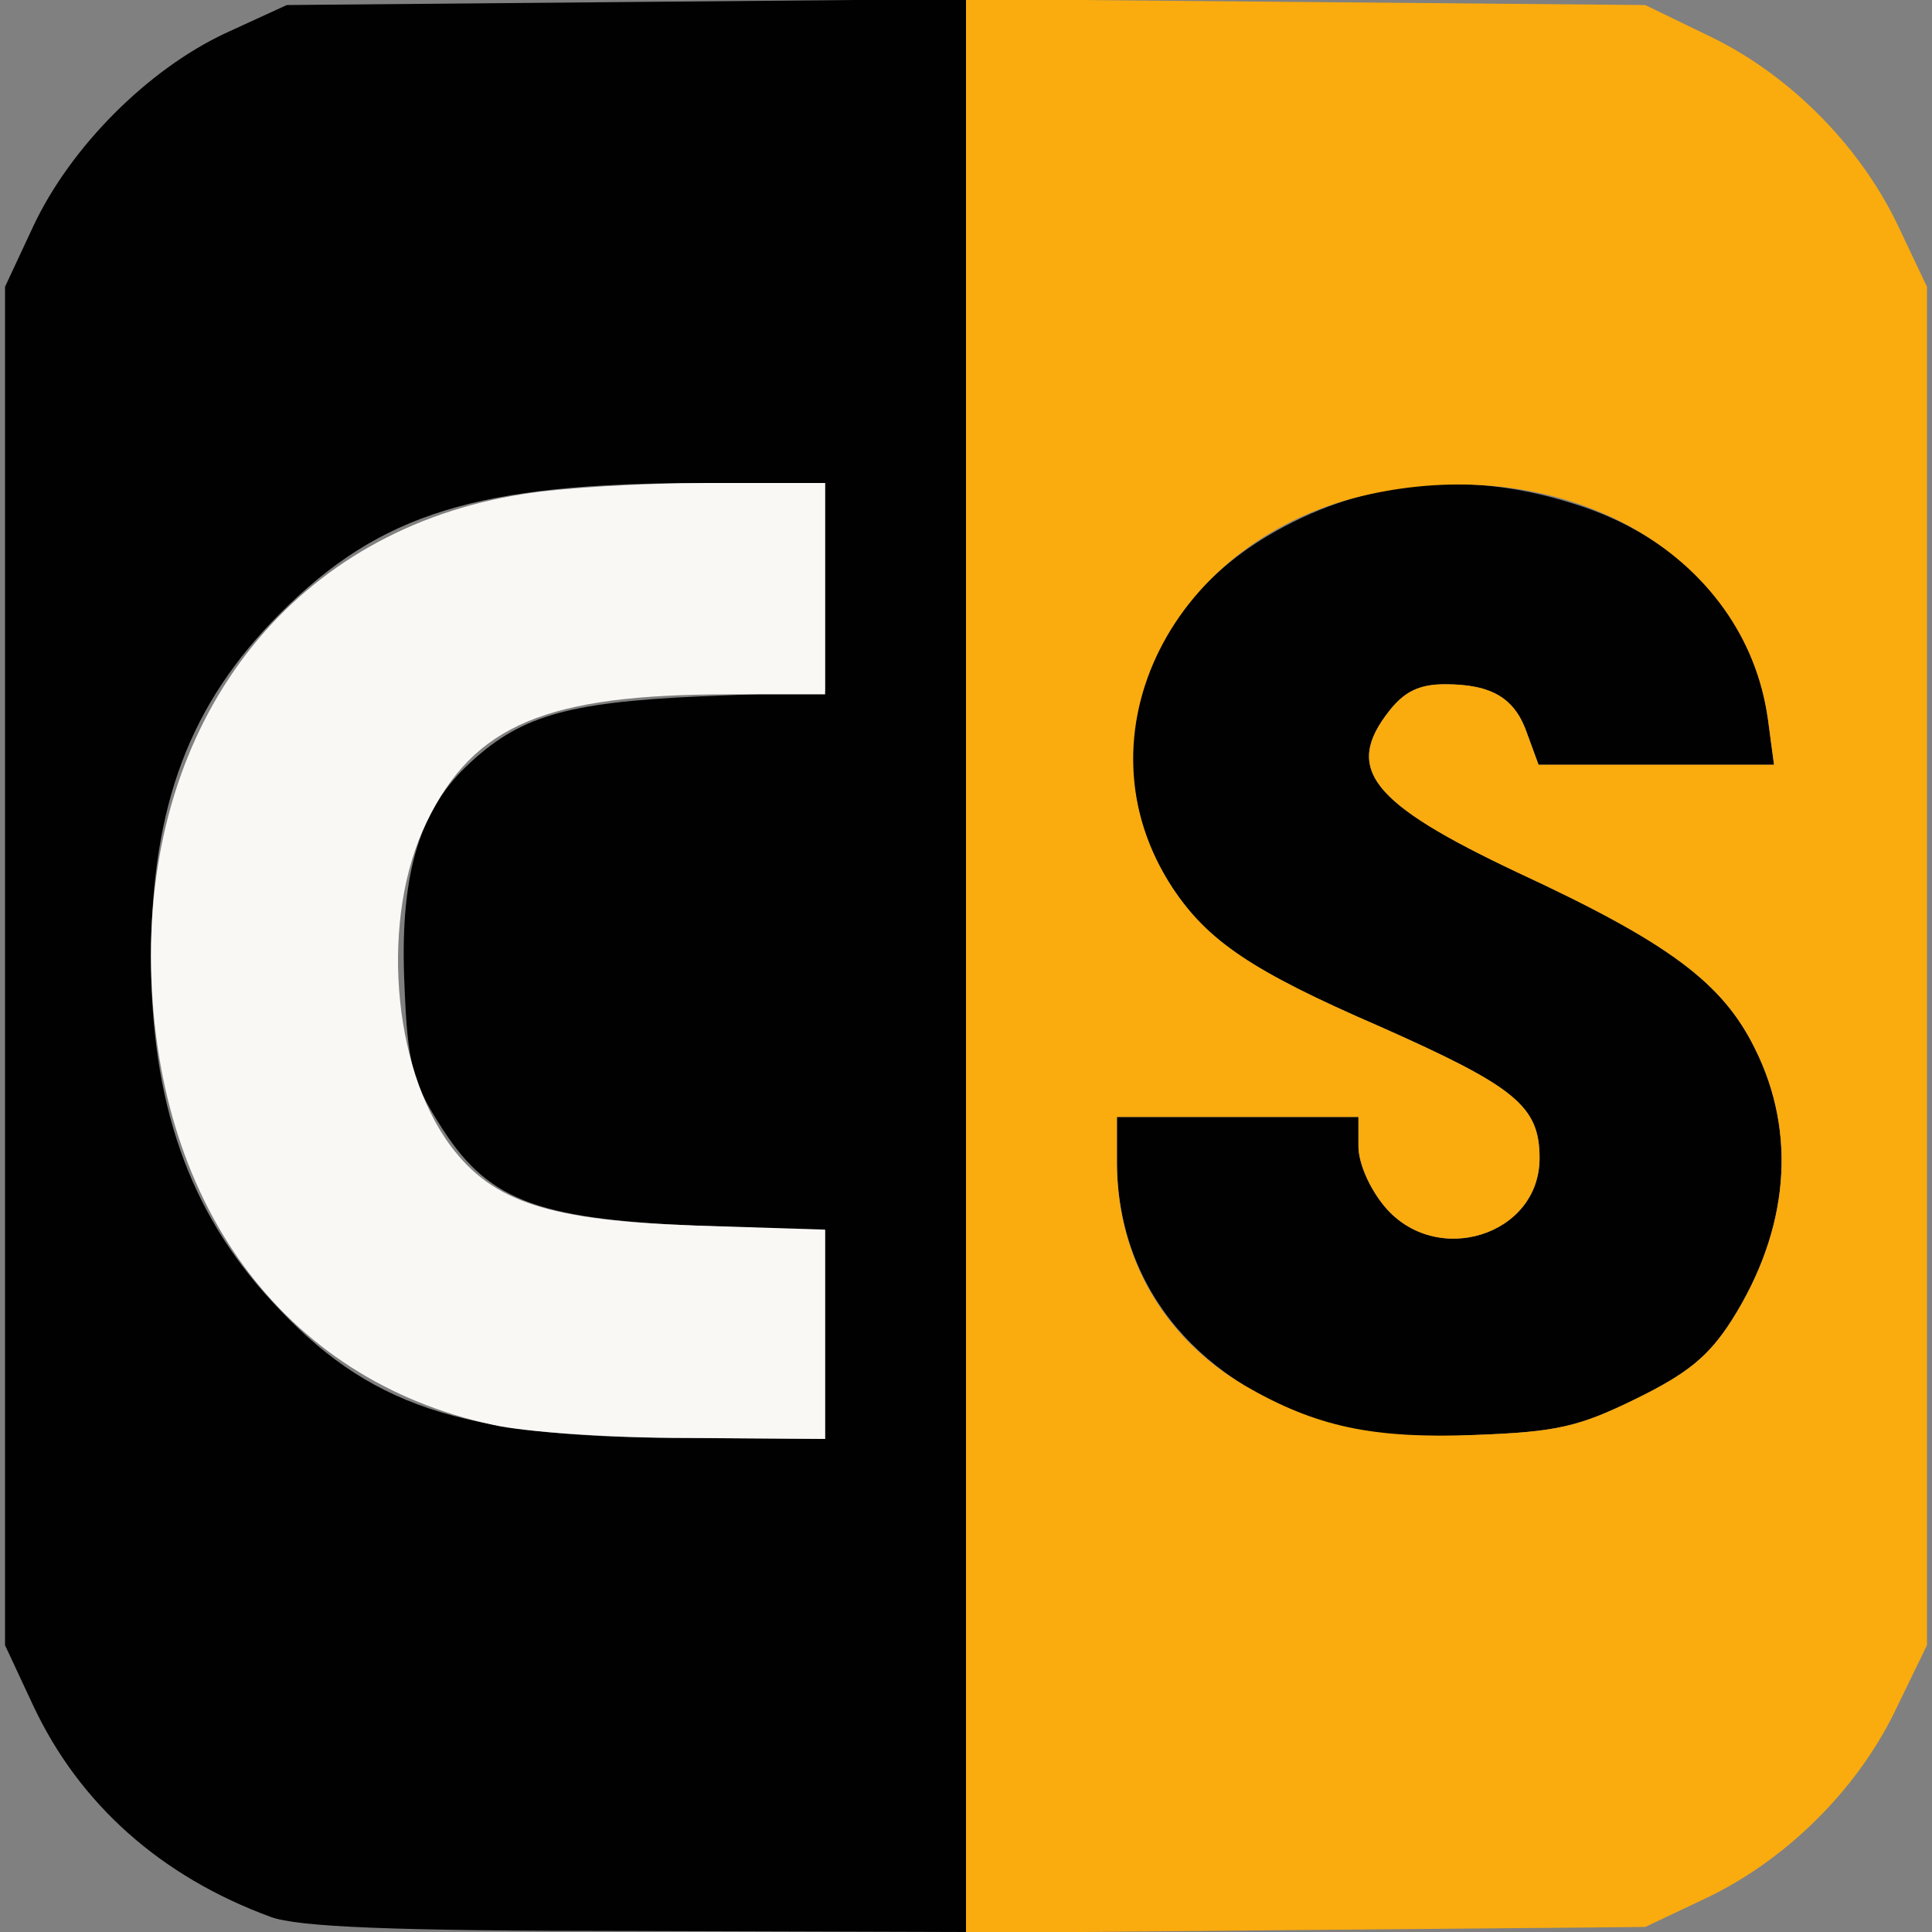 <?xml version="1.0" encoding="UTF-8"?>
<!DOCTYPE svg  PUBLIC '-//W3C//DTD SVG 1.1//EN'  'http://www.w3.org/Graphics/SVG/1.1/DTD/svg11.dtd'>
<svg clip-rule="evenodd" fill-rule="evenodd" stroke-linejoin="round" stroke-miterlimit="1.414" version="1.1" viewBox="0 0 192 192" xml:space="preserve" xmlns="http://www.w3.org/2000/svg"><rect x="0" y="0" width="192" height="192" fill="#808080" stroke="none"/><g fill="#020101" fill-rule="nonzero"><path d="m26.9 190.5c-10.9-4-19-11.2-23.6-21l-2.8-6v-67.5-67.5l2.8-6c3.7-7.9 11.4-15.6 19.1-19.2l6.1-2.8 33.8-0.3 33.7-0.3v192.1l-32.7-0.1c-24.4 0-33.7-0.4-36.4-1.4zm55.1-57.9v-10.3l-13-0.5c-16-0.7-20.7-2.6-25.4-10.2-2.6-4.1-3.1-6-3.4-13.6-0.5-10.6 1.3-17.2 6.1-21.8 5.2-5 9.8-6.4 23.4-7l12.3-0.5v-10.3-10.4h-12.2c-22.3 0-32 3-41.9 12.9-9.1 9.1-12.8 19.1-12.9 34.1 0 14.5 3.7 25.3 12 34.3 9.5 10.4 18.7 13.5 40.3 13.6l14.7 0.1v-10.4z"/><path d="m132.9 141.7c-13.6-3.9-21.7-13.5-21.9-25.9v-4.8h24v2.9c0 1.7 1.1 4.2 2.6 6 5.1 6.1 15.4 2.9 15.4-4.8 0-5.2-2.4-7.1-15.9-13.1-12.7-5.5-17.1-8.5-20.6-13.8-7.8-12-3.8-27 9.4-34.9 9.2-5.5 19.5-6.7 30.3-3.3 10.9 3.3 18.1 11.3 19.5 21.5l0.6 4.5h-11.7-11.7l-1.1-3c-1.2-3.6-3.5-5-8.2-5-2.5 0-4 0.7-5.5 2.6-4.6 5.8-1.9 9.2 12.7 16.1 15.1 7 20.4 11 23.6 17.5 4.2 8.4 3.4 18-2.3 27-2.3 3.6-4.4 5.3-9.5 7.8-5.7 2.8-7.9 3.3-15.9 3.6-5.6 0.3-11-0.1-13.8-0.9z"/></g><path d="m96 96v-96.1l33.8 0.3 33.7 0.3 6.6 3.2c8 3.9 15 11.1 18.7 19.1l2.7 5.7v135l-3.2 6.6c-3.9 8-11.1 15-19.1 18.7l-5.7 2.7-33.7 0.3-33.8 0.3v-96.1zm66.6 43c5.1-2.5 7.2-4.2 9.5-7.8 5.7-9 6.5-18.6 2.3-27-3.2-6.5-8.5-10.5-23.6-17.5-14.6-6.9-17.3-10.3-12.7-16.1 1.5-1.9 3-2.6 5.5-2.6 4.7 0 7 1.4 8.2 5l1.1 3h23.4l-0.6-4.5c-2.3-16.5-20.1-26.6-39.5-22.4-19.7 4.2-29.6 24-19.7 39.1 3.5 5.3 7.9 8.3 20.6 13.8 13.5 6 15.9 7.9 15.9 13.1 0 7.7-10.3 10.9-15.4 4.8-1.5-1.8-2.6-4.3-2.6-6v-2.9h-12-12v4.8c0.1 9.3 4.7 17.2 12.7 21.9 7.1 4.1 12.7 5.3 23 4.9 8-0.3 10.2-0.8 15.9-3.6z" fill="#faab0e" fill-rule="nonzero"/><path d="m49 141.6c-21-4.5-33.9-22.3-34-46.6 0-24.3 14.5-42.4 37-45.9 3.6-0.6 11.8-1.1 18.3-1.1h11.7v21h-9.4c-18.3 0-25.5 3-30.2 12.7-4.6 9.4-3.5 24.3 2.4 32.2 4.2 5.6 9.8 7.4 24.5 7.9l12.7 0.4v20.8l-13.7-0.1c-7.6 0-16.3-0.6-19.3-1.3z" fill="#faf8f5" fill-rule="nonzero"/></svg>